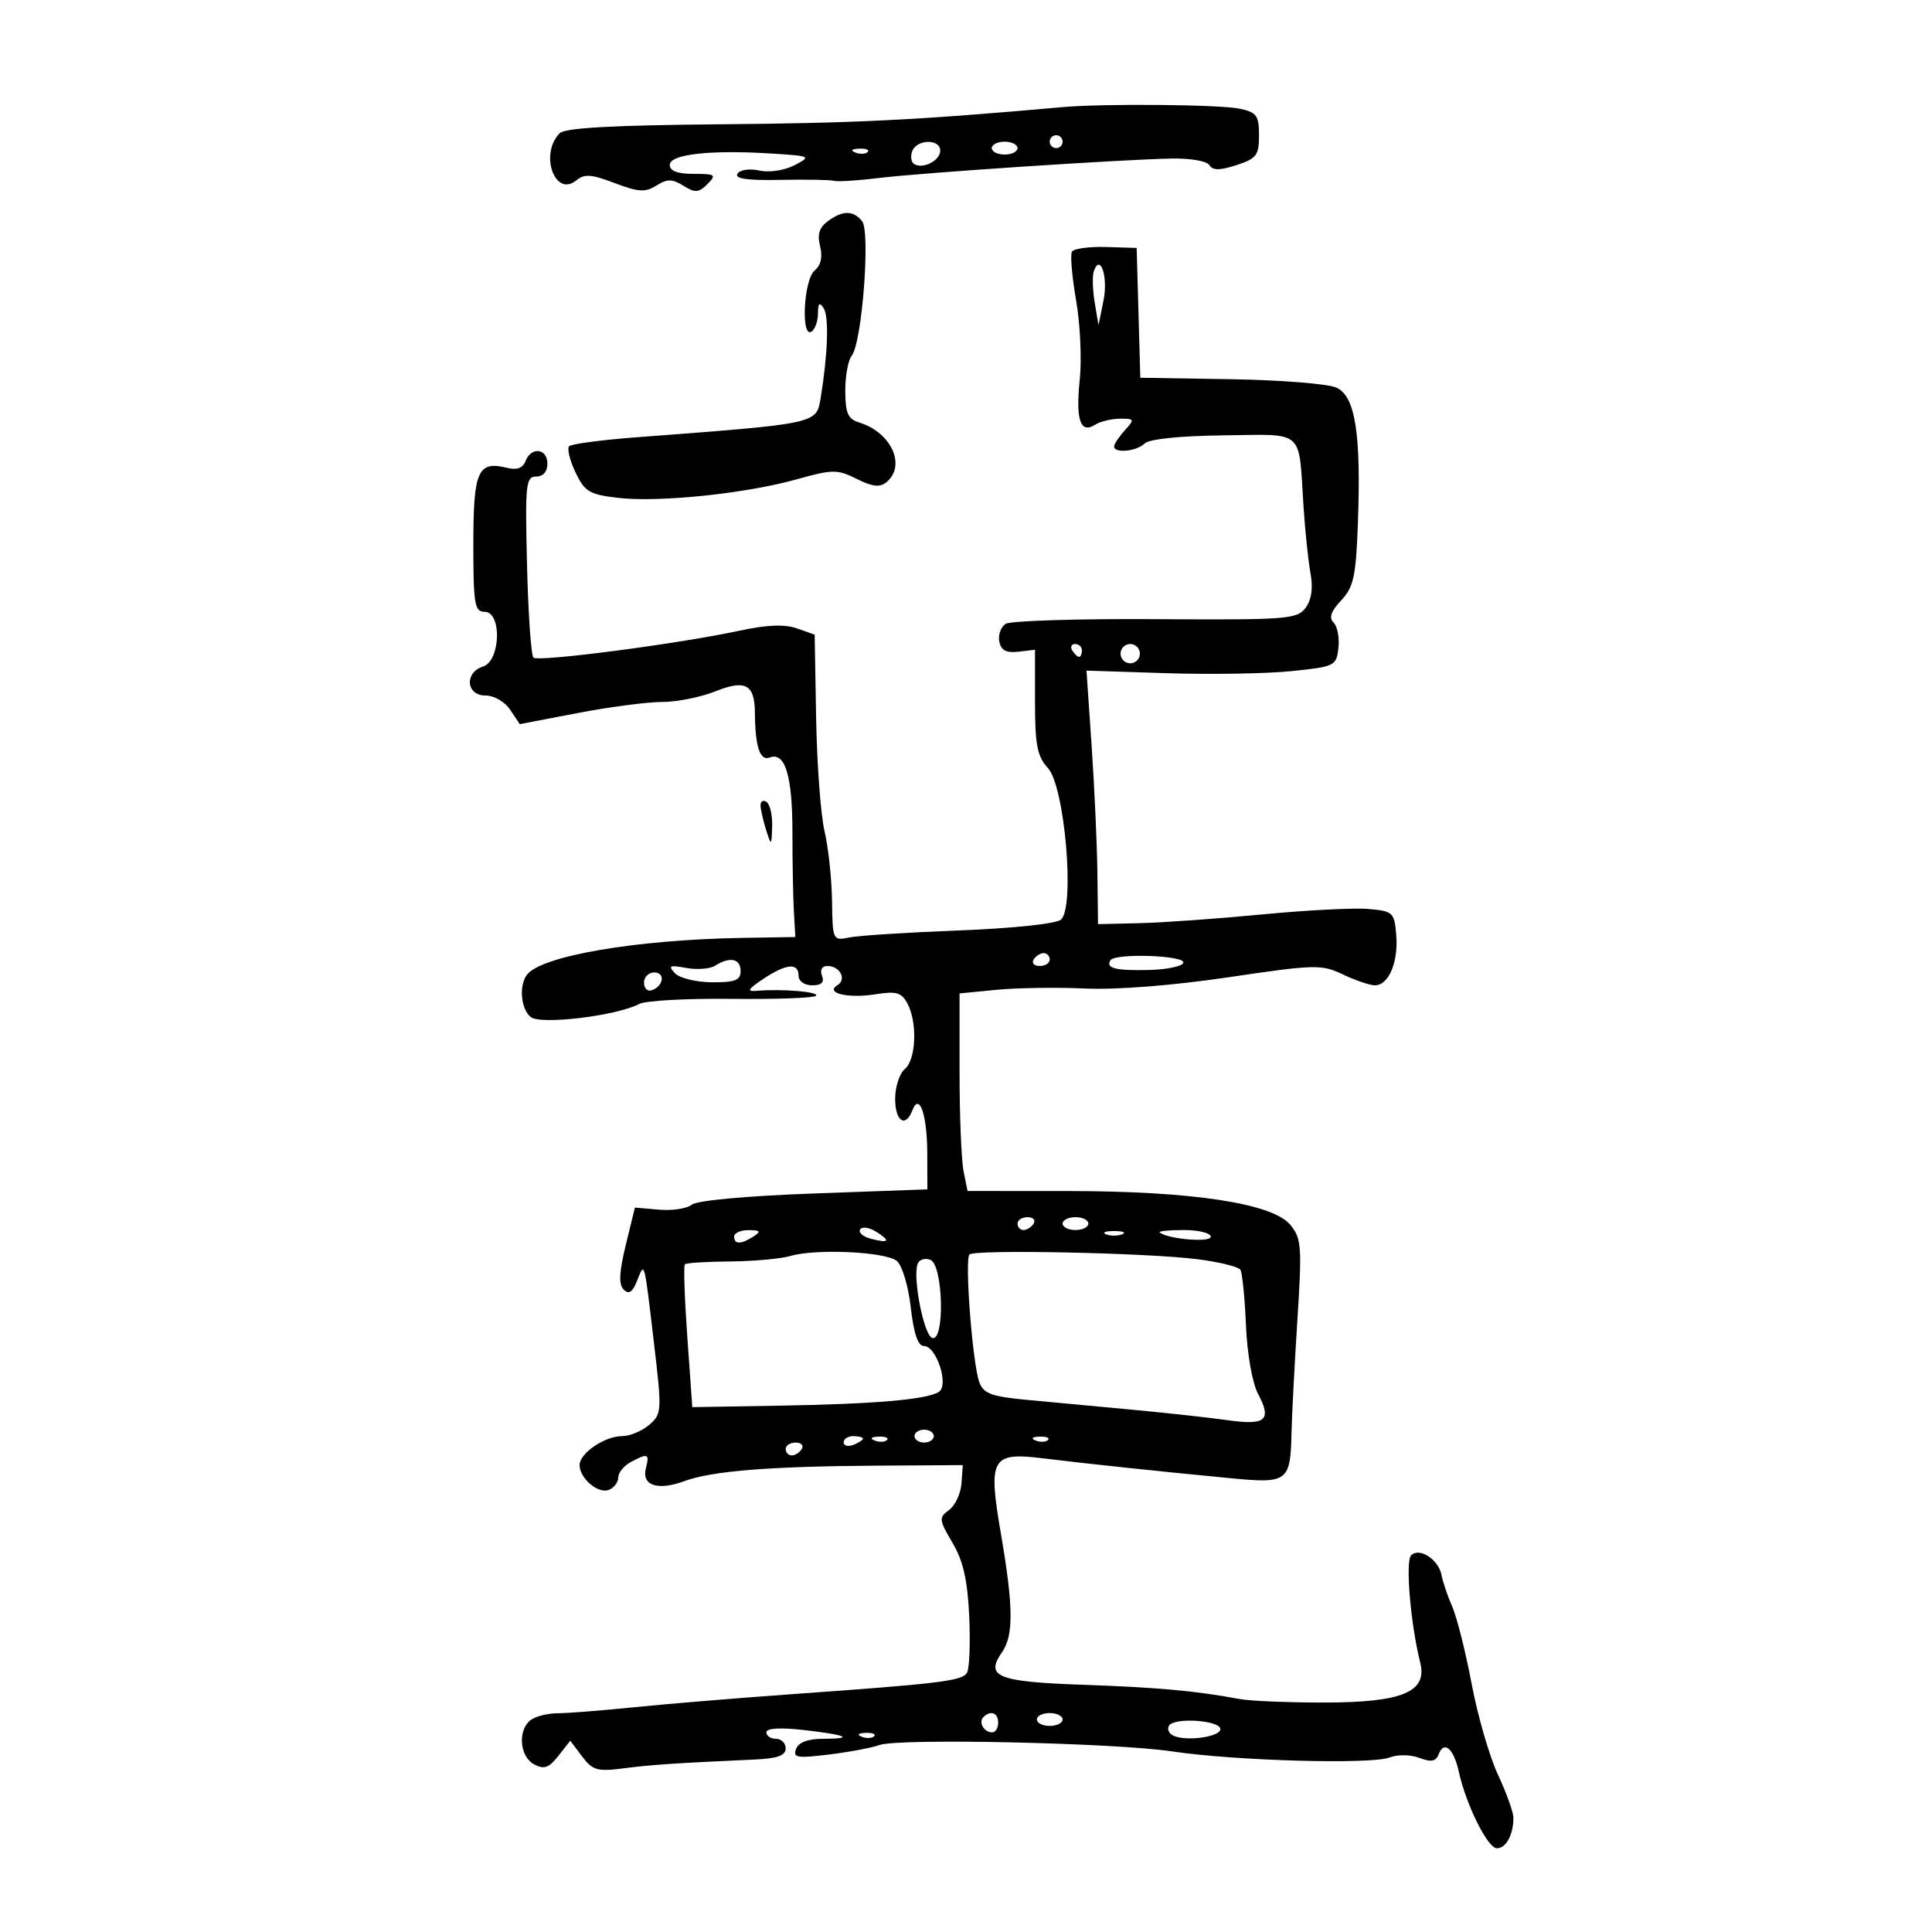 <svg xmlns="http://www.w3.org/2000/svg" width="300" height="300" viewBox="0 0 300 300" version="1.1">
	<path d="M 165 16.633 C 142.605 18.633, 133.005 19.118, 112.299 19.294 C 95.285 19.439, 87.748 19.850, 86.919 20.680 C 83.722 23.880, 86.164 30.769, 89.511 27.991 C 90.734 26.976, 91.865 27.059, 95.437 28.423 C 99.127 29.832, 100.193 29.896, 101.926 28.814 C 103.629 27.751, 104.381 27.757, 106.127 28.847 C 107.935 29.976, 108.491 29.938, 109.841 28.588 C 111.291 27.137, 111.107 27, 107.714 27 C 105.198 27, 104 26.549, 104 25.601 C 104 23.945, 110.324 23.240, 119.797 23.840 C 125.939 24.229, 126.026 24.274, 123.359 25.658 C 121.797 26.468, 119.459 26.820, 117.907 26.480 C 116.368 26.141, 114.896 26.359, 114.512 26.981 C 114.039 27.746, 116.063 28.035, 121.166 27.932 C 125.200 27.850, 128.950 27.916, 129.500 28.078 C 130.050 28.239, 133.200 28.041, 136.500 27.637 C 143.099 26.829, 173.415 24.809, 181.787 24.620 C 184.778 24.552, 187.383 24.994, 187.787 25.637 C 188.319 26.486, 189.386 26.486, 192 25.637 C 195.114 24.625, 195.500 24.115, 195.500 21.010 C 195.500 17.941, 195.138 17.442, 192.500 16.878 C 189.448 16.225, 171.366 16.064, 165 16.633 M 163 22 C 163 22.550, 163.450 23, 164 23 C 164.550 23, 165 22.550, 165 22 C 165 21.450, 164.550 21, 164 21 C 163.450 21, 163 21.450, 163 22 M 141.651 23.468 C 141.341 24.275, 141.477 25.177, 141.953 25.471 C 143.314 26.312, 146 24.933, 146 23.393 C 146 21.538, 142.367 21.600, 141.651 23.468 M 154 23 C 154 23.550, 154.900 24, 156 24 C 157.100 24, 158 23.550, 158 23 C 158 22.450, 157.100 22, 156 22 C 154.900 22, 154 22.450, 154 23 M 132.813 23.683 C 133.534 23.972, 134.397 23.936, 134.729 23.604 C 135.061 23.272, 134.471 23.036, 133.417 23.079 C 132.252 23.127, 132.015 23.364, 132.813 23.683 M 128.544 34.344 C 127.220 35.313, 126.884 36.400, 127.343 38.230 C 127.763 39.904, 127.472 41.193, 126.490 42.008 C 124.803 43.409, 124.331 52.531, 126 51.500 C 126.550 51.160, 127.007 49.896, 127.015 48.691 C 127.027 47.056, 127.252 46.849, 127.903 47.877 C 128.741 49.201, 128.550 54.925, 127.440 61.742 C 126.772 65.843, 127.173 65.757, 98.761 67.908 C 93.404 68.314, 88.732 68.934, 88.380 69.287 C 88.027 69.640, 88.463 71.456, 89.349 73.323 C 90.783 76.345, 91.503 76.781, 95.915 77.303 C 102.222 78.050, 115.708 76.662, 123.633 74.449 C 129.324 72.861, 130.002 72.855, 133.033 74.367 C 135.484 75.589, 136.637 75.716, 137.650 74.876 C 140.765 72.290, 138.388 67.114, 133.386 65.594 C 131.674 65.074, 131.269 64.149, 131.254 60.726 C 131.243 58.402, 131.694 55.929, 132.256 55.231 C 133.855 53.242, 135.185 35.928, 133.860 34.332 C 132.457 32.640, 130.869 32.644, 128.544 34.344 M 166.457 39.070 C 166.166 39.540, 166.452 42.931, 167.092 46.605 C 167.732 50.279, 167.991 55.812, 167.668 58.900 C 167.011 65.188, 167.750 67.402, 170.026 65.963 C 170.837 65.450, 172.582 65.024, 173.905 65.015 C 176.172 65.001, 176.215 65.105, 174.655 66.829 C 173.745 67.835, 173 68.960, 173 69.329 C 173 70.431, 176.511 70.089, 177.732 68.868 C 178.422 68.178, 183.210 67.683, 189.972 67.602 C 202.699 67.448, 201.628 66.509, 202.400 78.500 C 202.648 82.350, 203.139 87.075, 203.491 89 C 203.916 91.323, 203.658 93.136, 202.726 94.391 C 201.416 96.154, 199.830 96.273, 179.410 96.142 C 167.360 96.065, 156.893 96.393, 156.152 96.871 C 155.410 97.349, 154.968 98.586, 155.170 99.620 C 155.437 100.985, 156.246 101.417, 158.126 101.197 L 160.714 100.894 160.714 108.981 C 160.714 115.691, 161.058 117.444, 162.732 119.283 C 165.352 122.162, 166.950 140.967, 164.731 142.809 C 163.962 143.447, 157.234 144.158, 148.945 144.477 C 141 144.783, 133.327 145.273, 131.892 145.565 C 129.311 146.091, 129.284 146.034, 129.196 139.857 C 129.147 136.425, 128.624 131.566, 128.032 129.059 C 127.440 126.551, 126.854 118.660, 126.728 111.523 L 126.500 98.546 123.737 97.575 C 121.821 96.902, 119.063 97.017, 114.737 97.951 C 105.341 99.977, 83.592 102.817, 82.836 102.116 C 82.471 101.777, 82.021 95.312, 81.836 87.749 C 81.529 75.192, 81.652 73.999, 83.250 73.999 C 84.334 74, 85 73.238, 85 72 C 85 69.614, 82.474 69.321, 81.598 71.606 C 81.181 72.691, 80.252 73.029, 78.732 72.648 C 74.207 71.512, 73.500 73.110, 73.500 84.463 C 73.500 93.831, 73.694 95, 75.250 95 C 77.963 95, 77.739 102.631, 75 103.500 C 72.074 104.429, 72.374 108, 75.378 108 C 76.726 108, 78.395 108.963, 79.231 110.222 L 80.707 112.444 89.690 110.722 C 94.630 109.775, 100.537 109, 102.816 109 C 105.095 109, 108.798 108.264, 111.045 107.365 C 115.744 105.485, 117.188 106.253, 117.220 110.650 C 117.258 115.953, 118.005 118.212, 119.527 117.628 C 121.911 116.713, 123.050 120.466, 123.048 129.231 C 123.046 133.779, 123.148 139.300, 123.273 141.500 L 123.500 145.500 115.431 145.631 C 98.654 145.904, 83.823 148.462, 81.765 151.438 C 80.558 153.183, 80.902 156.674, 82.404 157.920 C 83.912 159.172, 95.740 157.747, 99.272 155.888 C 100.247 155.375, 106.678 155.022, 113.564 155.102 C 120.450 155.183, 126.365 154.968, 126.709 154.625 C 127.322 154.011, 121.433 153.518, 117.500 153.854 C 115.914 153.989, 116.120 153.610, 118.500 152.019 C 122.074 149.629, 124 149.448, 124 151.500 C 124 152.359, 124.901 153, 126.107 153 C 127.569 153, 128.038 152.541, 127.638 151.500 C 127.294 150.604, 127.630 150, 128.472 150 C 130.427 150, 131.517 152.062, 130.044 152.973 C 128.046 154.208, 131.686 155.074, 135.984 154.387 C 139.177 153.876, 139.990 154.113, 140.905 155.822 C 142.482 158.769, 142.252 164.546, 140.500 166 C 139.675 166.685, 139 168.765, 139 170.622 C 139 174.118, 140.604 175.195, 141.671 172.416 C 142.759 169.579, 143.968 173.066, 143.985 179.093 L 144 184.685 126.377 185.322 C 115.977 185.699, 108.210 186.411, 107.427 187.061 C 106.697 187.666, 104.410 188.016, 102.344 187.838 L 98.588 187.515 97.168 193.331 C 96.139 197.547, 96.050 199.450, 96.844 200.244 C 97.637 201.037, 98.205 200.673, 98.906 198.920 C 100.120 195.882, 99.997 195.434, 101.541 208.500 C 102.799 219.150, 102.776 219.556, 100.809 221.250 C 99.692 222.213, 97.803 223, 96.612 223 C 93.911 223, 90 225.653, 90 227.485 C 90 229.551, 92.859 231.991, 94.529 231.351 C 95.338 231.040, 96 230.175, 96 229.428 C 96 228.681, 96.870 227.605, 97.934 227.035 C 100.612 225.602, 100.888 225.713, 100.293 227.988 C 99.594 230.660, 102.129 231.517, 106.237 229.998 C 110.513 228.416, 119.422 227.695, 136 227.587 L 149.500 227.500 149.297 230.355 C 149.186 231.925, 148.318 233.778, 147.370 234.472 C 145.754 235.653, 145.787 235.974, 147.897 239.551 C 149.569 242.385, 150.240 245.334, 150.500 250.997 C 150.692 255.192, 150.533 259.138, 150.145 259.765 C 149.372 261.017, 146.034 261.423, 123 263.069 C 114.475 263.678, 103.450 264.591, 98.500 265.097 C 93.550 265.603, 88.182 266.025, 86.571 266.035 C 84.960 266.044, 83.047 266.546, 82.321 267.149 C 80.362 268.774, 80.720 272.780, 82.929 273.962 C 84.485 274.794, 85.217 274.540, 86.704 272.649 L 88.550 270.302 90.391 272.743 C 92.023 274.907, 92.755 275.115, 96.866 274.581 C 101.159 274.024, 104.764 273.782, 117.250 273.216 C 120.710 273.059, 122 272.593, 122 271.500 C 122 270.675, 121.325 270, 120.500 270 C 119.675 270, 119 269.546, 119 268.991 C 119 268.355, 121.122 268.222, 124.750 268.630 C 131.474 269.388, 132.826 270, 127.774 270 C 125.460 270, 124.003 270.550, 123.611 271.571 C 123.088 272.935, 123.768 273.050, 128.754 272.438 C 131.914 272.050, 135.418 271.389, 136.540 270.971 C 139.443 269.887, 173.052 270.616, 182 271.956 C 191.748 273.416, 212.838 274.012, 215.738 272.909 C 217.035 272.416, 219.030 272.441, 220.415 272.968 C 222.252 273.666, 222.968 273.525, 223.408 272.380 C 224.240 270.212, 225.737 271.526, 226.525 275.116 C 227.656 280.264, 231.009 287, 232.440 287 C 233.861 287, 235 284.893, 235 282.265 C 235 281.400, 233.925 278.400, 232.610 275.596 C 231.296 272.793, 229.457 266.450, 228.523 261.500 C 227.590 256.550, 226.234 251.150, 225.511 249.500 C 224.789 247.850, 224.040 245.648, 223.849 244.607 C 223.398 242.161, 220.388 240.200, 219.113 241.522 C 218.205 242.465, 219.035 252.201, 220.531 258.162 C 221.677 262.727, 217.771 264.358, 205.651 264.371 C 200.068 264.377, 194.150 264.131, 192.500 263.825 C 185.630 262.547, 179.839 262.021, 168.113 261.610 C 154.905 261.147, 152.935 260.358, 155.575 256.590 C 157.412 253.967, 157.374 249.528, 155.416 238.130 C 153.403 226.411, 153.939 225.456, 161.970 226.451 C 168.238 227.228, 179.889 228.463, 191.108 229.539 C 199.966 230.389, 200.375 230.084, 200.546 222.500 C 200.608 219.750, 201.017 211.875, 201.456 205 C 202.185 193.564, 202.094 192.305, 200.377 190.209 C 197.631 186.857, 185.157 184.954, 165.869 184.945 L 150.238 184.938 149.619 181.844 C 149.278 180.142, 149 173.239, 149 166.504 L 149 154.258 154.750 153.696 C 157.912 153.386, 164.100 153.296, 168.500 153.496 C 173.365 153.717, 182.087 153.032, 190.758 151.748 C 204.258 149.749, 205.203 149.727, 208.542 151.319 C 210.481 152.243, 212.712 153, 213.499 153 C 215.629 153, 217.156 149.403, 216.808 145.208 C 216.514 141.670, 216.317 141.484, 212.500 141.144 C 210.300 140.948, 202.875 141.329, 196 141.992 C 189.125 142.654, 180.575 143.264, 177 143.348 L 170.500 143.500 170.402 135.500 C 170.349 131.100, 169.946 122.242, 169.507 115.815 L 168.709 104.131 181.105 104.532 C 187.922 104.752, 196.650 104.610, 200.500 104.216 C 207.269 103.524, 207.511 103.405, 207.828 100.628 C 208.009 99.049, 207.674 97.274, 207.085 96.685 C 206.324 95.924, 206.662 94.924, 208.257 93.228 C 210.192 91.170, 210.548 89.532, 210.851 81.304 C 211.365 67.309, 210.452 61.527, 207.518 60.190 C 206.213 59.596, 198.828 59.007, 191.106 58.883 L 177.066 58.656 176.783 48.578 L 176.500 38.500 171.743 38.357 C 169.126 38.279, 166.748 38.599, 166.457 39.070 M 169.833 42.183 C 169.596 42.907, 169.665 45.075, 169.988 47 L 170.575 50.500 171.357 46.620 C 172.099 42.938, 170.814 39.195, 169.833 42.183 M 166.500 101 C 166.840 101.550, 167.316 102, 167.559 102 C 167.802 102, 168 101.550, 168 101 C 168 100.450, 167.523 100, 166.941 100 C 166.359 100, 166.160 100.450, 166.500 101 M 174 101.500 C 174 102.325, 174.675 103, 175.500 103 C 176.325 103, 177 102.325, 177 101.500 C 177 100.675, 176.325 100, 175.500 100 C 174.675 100, 174 100.675, 174 101.500 M 118.100 125.191 C 118.155 125.911, 118.560 127.625, 119 129 C 119.765 131.387, 119.805 131.356, 119.900 128.309 C 119.955 126.554, 119.550 124.840, 119 124.500 C 118.450 124.160, 118.045 124.471, 118.100 125.191 M 160.500 149 C 160.160 149.550, 160.584 150, 161.441 150 C 162.298 150, 163 149.550, 163 149 C 163 148.450, 162.577 148, 162.059 148 C 161.541 148, 160.840 148.450, 160.500 149 M 172.431 149.111 C 171.662 150.356, 173.245 150.748, 178.500 150.614 C 181.250 150.543, 183.613 150.039, 183.752 149.493 C 184.044 148.342, 173.134 147.974, 172.431 149.111 M 111.047 149.950 C 110.248 150.455, 108.223 150.614, 106.547 150.302 C 103.982 149.825, 103.706 149.954, 104.800 151.118 C 105.518 151.882, 108.090 152.512, 110.550 152.528 C 114.158 152.550, 115 152.219, 115 150.778 C 115 148.845, 113.343 148.498, 111.047 149.950 M 100 152.583 C 100 153.454, 100.534 153.989, 101.188 153.771 C 103.042 153.153, 103.349 151, 101.583 151 C 100.713 151, 100 151.713, 100 152.583 M 158 190 C 158 190.550, 158.423 191, 158.941 191 C 159.459 191, 160.160 190.550, 160.500 190 C 160.840 189.450, 160.416 189, 159.559 189 C 158.702 189, 158 189.450, 158 190 M 165 190 C 165 190.550, 165.900 191, 167 191 C 168.100 191, 169 190.550, 169 190 C 169 189.450, 168.100 189, 167 189 C 165.900 189, 165 189.450, 165 190 M 133.558 190.907 C 133.263 191.383, 134.010 192.031, 135.218 192.347 C 138.089 193.098, 138.363 192.708, 136.001 191.233 C 134.951 190.577, 133.852 190.431, 133.558 190.907 M 114 192 C 114 193.253, 115.061 193.253, 117 192 C 118.213 191.216, 118.069 191.028, 116.250 191.015 C 115.013 191.007, 114 191.450, 114 192 M 171.750 191.662 C 172.438 191.940, 173.563 191.940, 174.250 191.662 C 174.938 191.385, 174.375 191.158, 173 191.158 C 171.625 191.158, 171.063 191.385, 171.750 191.662 M 180.083 191.367 C 181.262 192.406, 188 192.983, 188 192.045 C 188 191.470, 186.125 191, 183.833 191 C 181.542 191, 179.854 191.165, 180.083 191.367 M 122.752 195.024 C 121.240 195.465, 117.019 195.849, 113.371 195.877 C 109.723 195.905, 106.562 196.105, 106.345 196.321 C 106.129 196.538, 106.300 201.616, 106.726 207.607 L 107.500 218.500 121 218.272 C 135.824 218.021, 143.845 217.332, 145.771 216.142 C 147.410 215.129, 145.420 209, 143.452 209 C 142.541 209, 141.878 207.045, 141.422 203.017 C 141.047 199.695, 140.087 196.487, 139.265 195.805 C 137.536 194.370, 126.743 193.860, 122.752 195.024 M 150.537 194.796 C 149.764 195.569, 151.017 211.791, 152.069 214.629 C 152.732 216.418, 153.949 216.859, 159.679 217.392 C 163.431 217.741, 170.775 218.426, 176 218.915 C 181.225 219.403, 187.802 220.128, 190.615 220.525 C 196.565 221.364, 197.522 220.536, 195.347 216.428 C 194.453 214.741, 193.659 210.226, 193.472 205.774 C 193.294 201.525, 192.904 197.653, 192.605 197.170 C 192.306 196.687, 189.236 195.940, 185.781 195.512 C 177.825 194.524, 151.347 193.986, 150.537 194.796 M 142.482 196.267 C 141.702 198.440, 143.456 207.319, 144.750 207.750 C 146.747 208.416, 146.461 196.391, 144.462 195.624 C 143.616 195.299, 142.725 195.589, 142.482 196.267 M 142 223 C 142 223.550, 142.675 224, 143.500 224 C 144.325 224, 145 223.550, 145 223 C 145 222.450, 144.325 222, 143.500 222 C 142.675 222, 142 222.450, 142 223 M 131 223.969 C 131 224.501, 131.675 224.678, 132.500 224.362 C 133.325 224.045, 134 223.609, 134 223.393 C 134 223.177, 133.325 223, 132.500 223 C 131.675 223, 131 223.436, 131 223.969 M 135.813 223.683 C 136.534 223.972, 137.397 223.936, 137.729 223.604 C 138.061 223.272, 137.471 223.036, 136.417 223.079 C 135.252 223.127, 135.015 223.364, 135.813 223.683 M 160.813 223.683 C 161.534 223.972, 162.397 223.936, 162.729 223.604 C 163.061 223.272, 162.471 223.036, 161.417 223.079 C 160.252 223.127, 160.015 223.364, 160.813 223.683 M 122 225 C 122 225.550, 122.423 226, 122.941 226 C 123.459 226, 124.160 225.550, 124.500 225 C 124.840 224.450, 124.416 224, 123.559 224 C 122.702 224, 122 224.450, 122 225 M 152.694 266.639 C 151.895 267.438, 152.798 269, 154.059 269 C 154.577 269, 155 268.325, 155 267.500 C 155 265.954, 153.820 265.513, 152.694 266.639 M 161 267 C 161 267.550, 161.900 268, 163 268 C 164.100 268, 165 267.550, 165 267 C 165 266.450, 164.100 266, 163 266 C 161.900 266, 161 266.450, 161 267 M 181.530 267.952 C 181.169 268.536, 181.539 269.270, 182.352 269.582 C 184.522 270.414, 189.500 269.661, 189.500 268.500 C 189.500 267.126, 182.344 266.635, 181.530 267.952 M 133.813 269.683 C 134.534 269.972, 135.397 269.936, 135.729 269.604 C 136.061 269.272, 135.471 269.036, 134.417 269.079 C 133.252 269.127, 133.015 269.364, 133.813 269.683" stroke="none" fill="black" fill-rule="evenodd"/>
</svg>